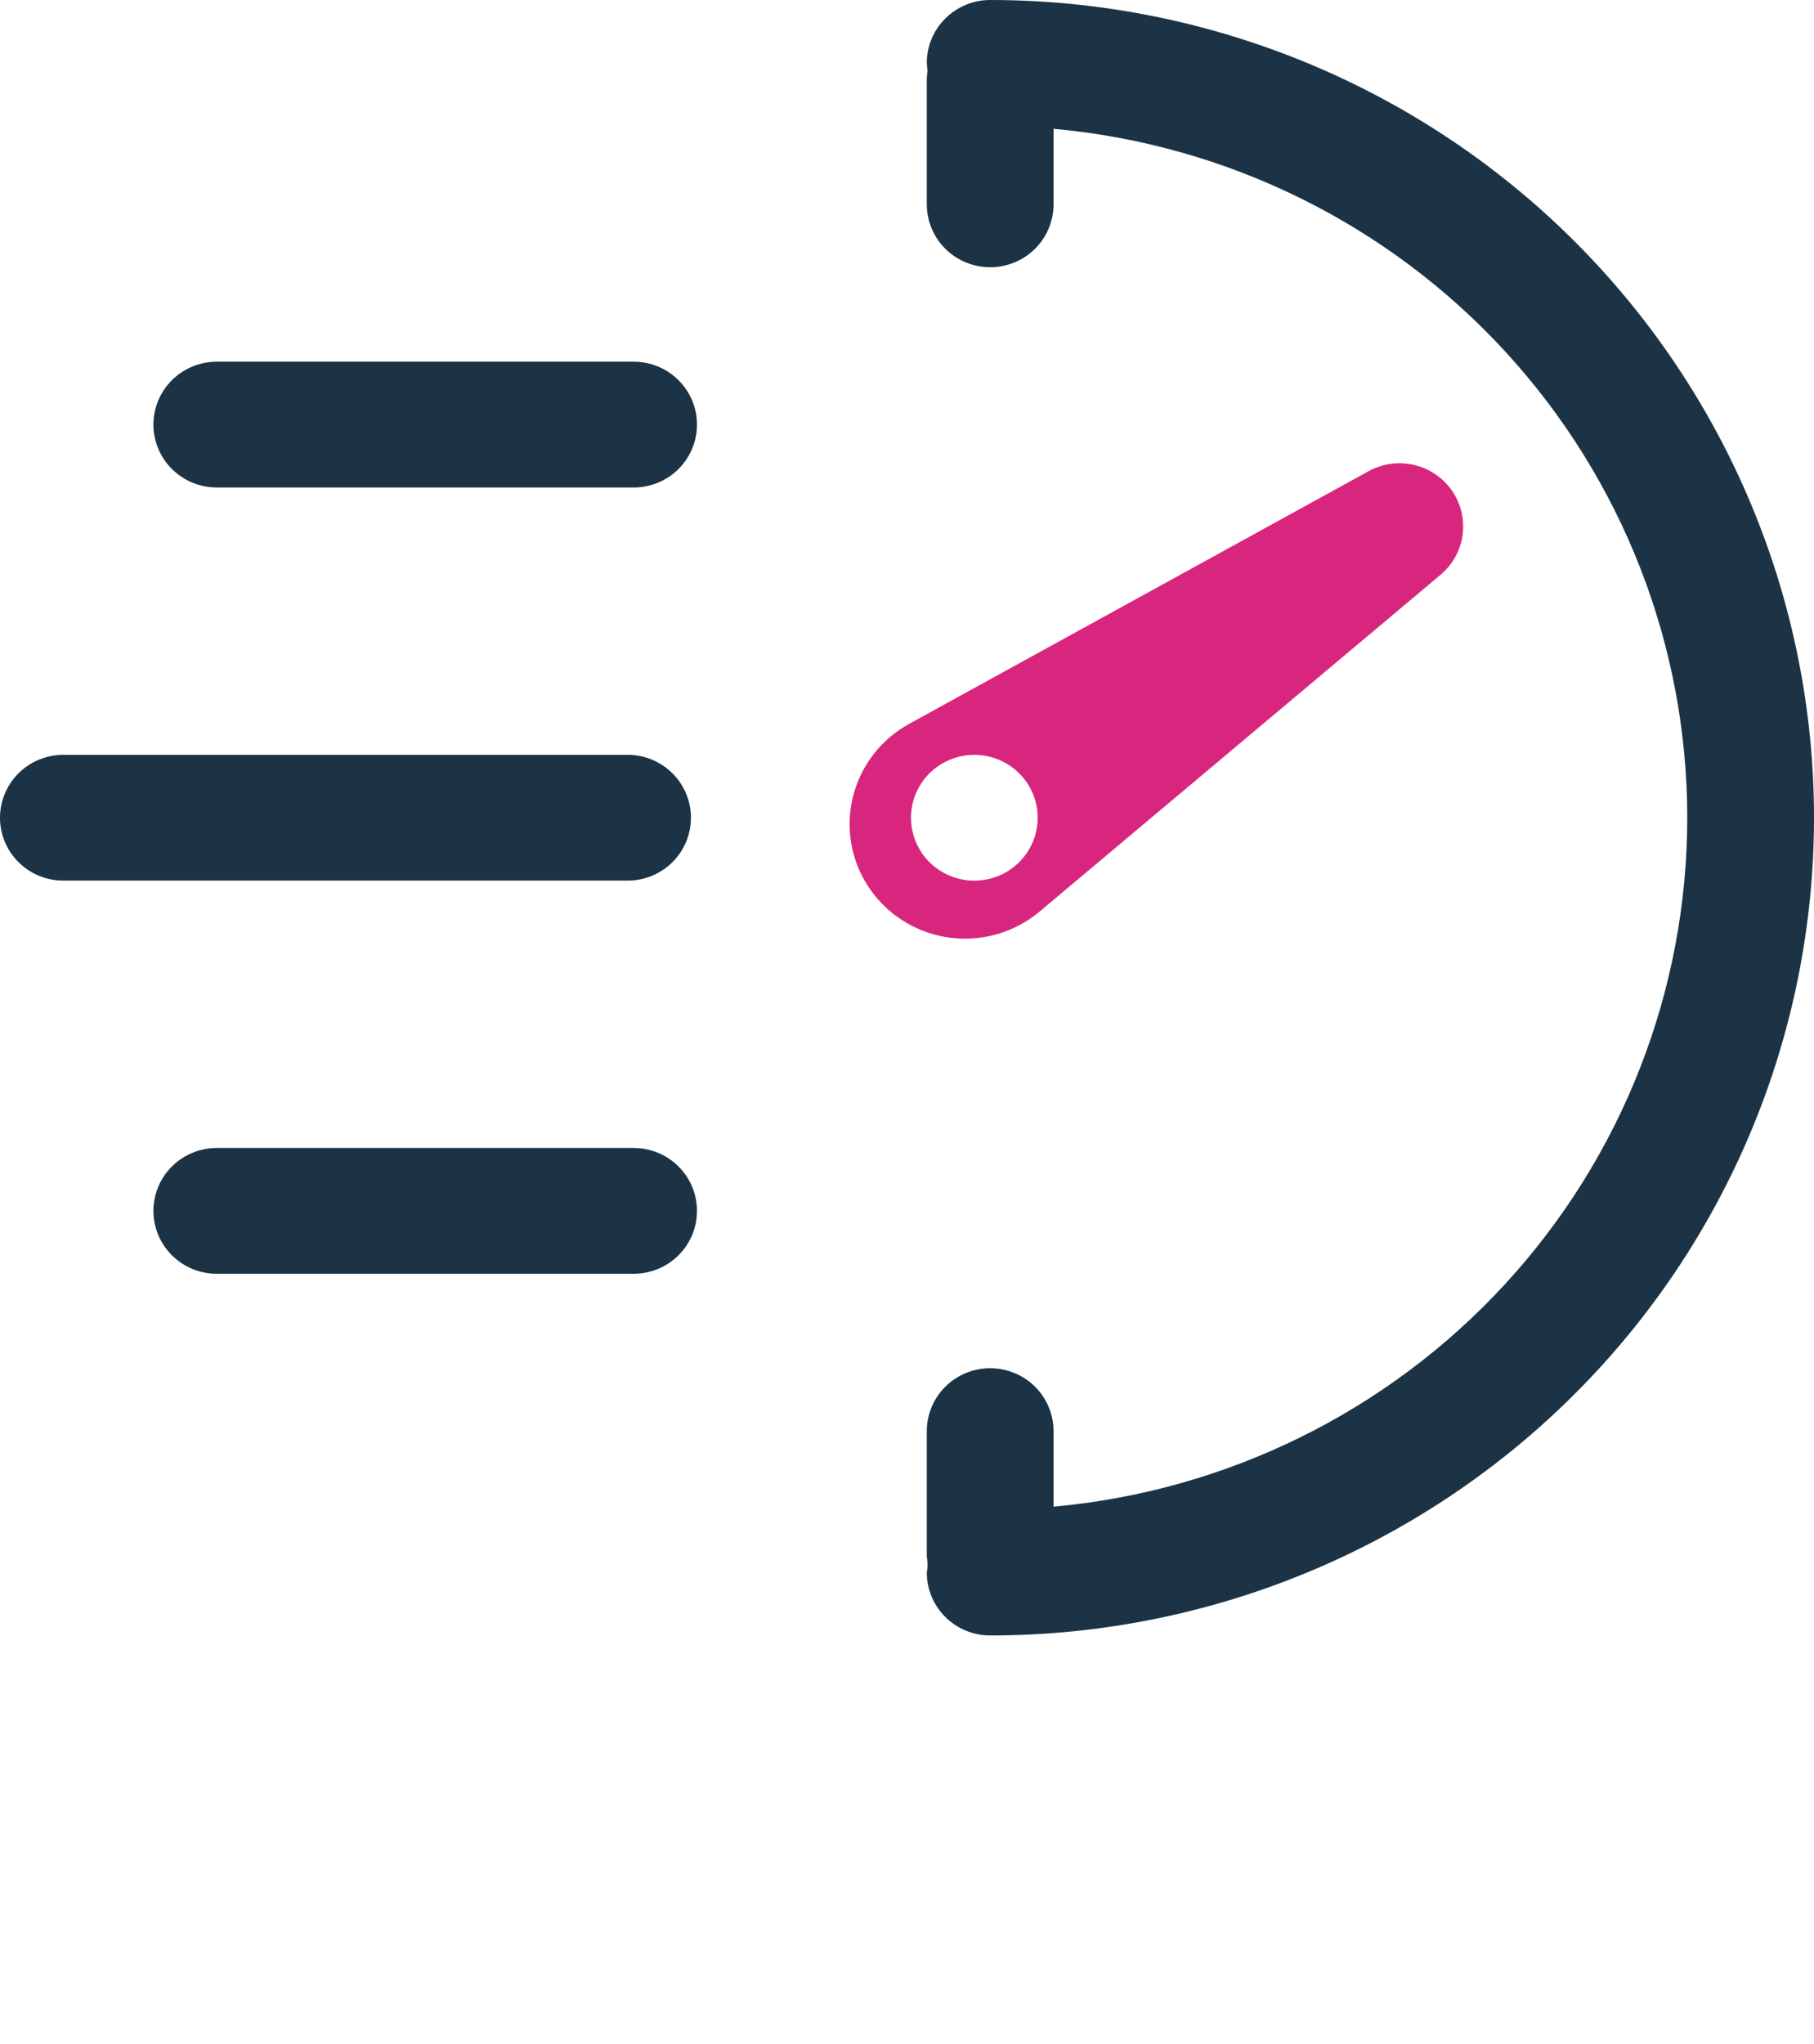 <svg width="79" height="89" viewBox="0 0 79 89" fill="none" xmlns="http://www.w3.org/2000/svg">
<path d="M43.122 0C42.39 3.55619e-05 41.688 0.289 41.171 0.802C40.653 1.316 40.362 2.012 40.362 2.738C40.367 2.853 40.378 2.968 40.397 3.081C40.378 3.194 40.367 3.308 40.362 3.423V8.9C40.364 9.626 40.655 10.321 41.172 10.834C41.69 11.346 42.391 11.634 43.122 11.634C43.853 11.634 44.555 11.346 45.072 10.834C45.59 10.321 45.881 9.626 45.882 8.9V5.607C53.424 6.289 60.437 9.744 65.543 15.293C70.649 20.842 73.48 28.085 73.48 35.6C73.48 43.114 70.649 50.358 65.543 55.907C60.437 61.456 53.424 64.911 45.882 65.593V62.3C45.881 61.574 45.59 60.879 45.072 60.366C44.555 59.854 43.853 59.566 43.122 59.566C42.391 59.566 41.69 59.854 41.172 60.366C40.655 60.879 40.364 61.574 40.362 62.3V67.777C40.409 68.003 40.409 68.236 40.362 68.462C40.362 69.188 40.653 69.884 41.171 70.398C41.688 70.911 42.39 71.2 43.122 71.2C52.638 71.2 61.763 67.449 68.492 60.773C75.22 54.097 79 45.042 79 35.6C79 26.158 75.22 17.103 68.492 10.427C61.763 3.751 52.638 1.40692e-07 43.122 0Z" fill="#1B3344"/>
<path d="M30.091 35.6C30.091 34.874 29.8 34.177 29.283 33.664C28.765 33.15 28.063 32.861 27.331 32.861H2.76C2.028 32.861 1.326 33.15 0.808 33.663C0.291 34.177 0 34.874 0 35.6C0 36.326 0.291 37.023 0.808 37.536C1.326 38.05 2.028 38.338 2.76 38.338H27.331C28.063 38.338 28.765 38.05 29.283 37.536C29.8 37.023 30.091 36.326 30.091 35.6Z" fill="#1B3344"/>
<path d="M27.598 15.746H9.437C8.706 15.747 8.005 16.036 7.488 16.55C6.972 17.063 6.681 17.759 6.681 18.485C6.681 19.21 6.972 19.906 7.488 20.42C8.005 20.933 8.706 21.222 9.437 21.223H27.598C28.329 21.222 29.03 20.933 29.547 20.42C30.064 19.906 30.354 19.21 30.354 18.485C30.354 17.759 30.064 17.063 29.547 16.55C29.03 16.036 28.329 15.747 27.598 15.746Z" fill="#1B3344"/>
<path d="M27.598 49.977H9.437C8.706 49.978 8.005 50.267 7.488 50.781C6.972 51.294 6.681 51.99 6.681 52.715C6.681 53.441 6.972 54.137 7.488 54.65C8.005 55.164 8.706 55.453 9.437 55.454H27.598C28.329 55.453 29.03 55.164 29.547 54.65C30.064 54.137 30.354 53.441 30.354 52.715C30.354 51.99 30.064 51.294 29.547 50.781C29.03 50.267 28.329 49.978 27.598 49.977Z" fill="#1B3344"/>
<path d="M45.274 39.685L62.739 25.021C63.264 24.579 63.606 23.96 63.697 23.283C63.787 22.606 63.621 21.919 63.23 21.357C62.839 20.795 62.251 20.397 61.581 20.241C60.91 20.085 60.206 20.182 59.603 20.513L39.591 31.515C39.304 31.675 39.033 31.861 38.78 32.07C38.276 32.493 37.861 33.011 37.559 33.593C37.257 34.175 37.073 34.811 37.018 35.463C36.963 36.116 37.038 36.773 37.239 37.397C37.441 38.021 37.764 38.599 38.19 39.099C38.616 39.599 39.138 40.011 39.724 40.311C40.311 40.611 40.952 40.793 41.609 40.848C42.267 40.902 42.929 40.828 43.558 40.628C44.187 40.428 44.77 40.108 45.274 39.685ZM40.161 37.156C39.851 36.71 39.681 36.183 39.673 35.641C39.664 35.1 39.818 34.568 40.115 34.113C40.411 33.658 40.837 33.301 41.338 33.086C41.839 32.871 42.393 32.809 42.93 32.906C43.467 33.004 43.962 33.257 44.354 33.635C44.746 34.012 45.016 34.496 45.131 35.025C45.245 35.555 45.199 36.106 44.998 36.61C44.796 37.113 44.449 37.546 44 37.854C43.398 38.266 42.655 38.424 41.935 38.294C41.215 38.163 40.577 37.753 40.161 37.156Z" fill="#D8267E"/>
</svg>
